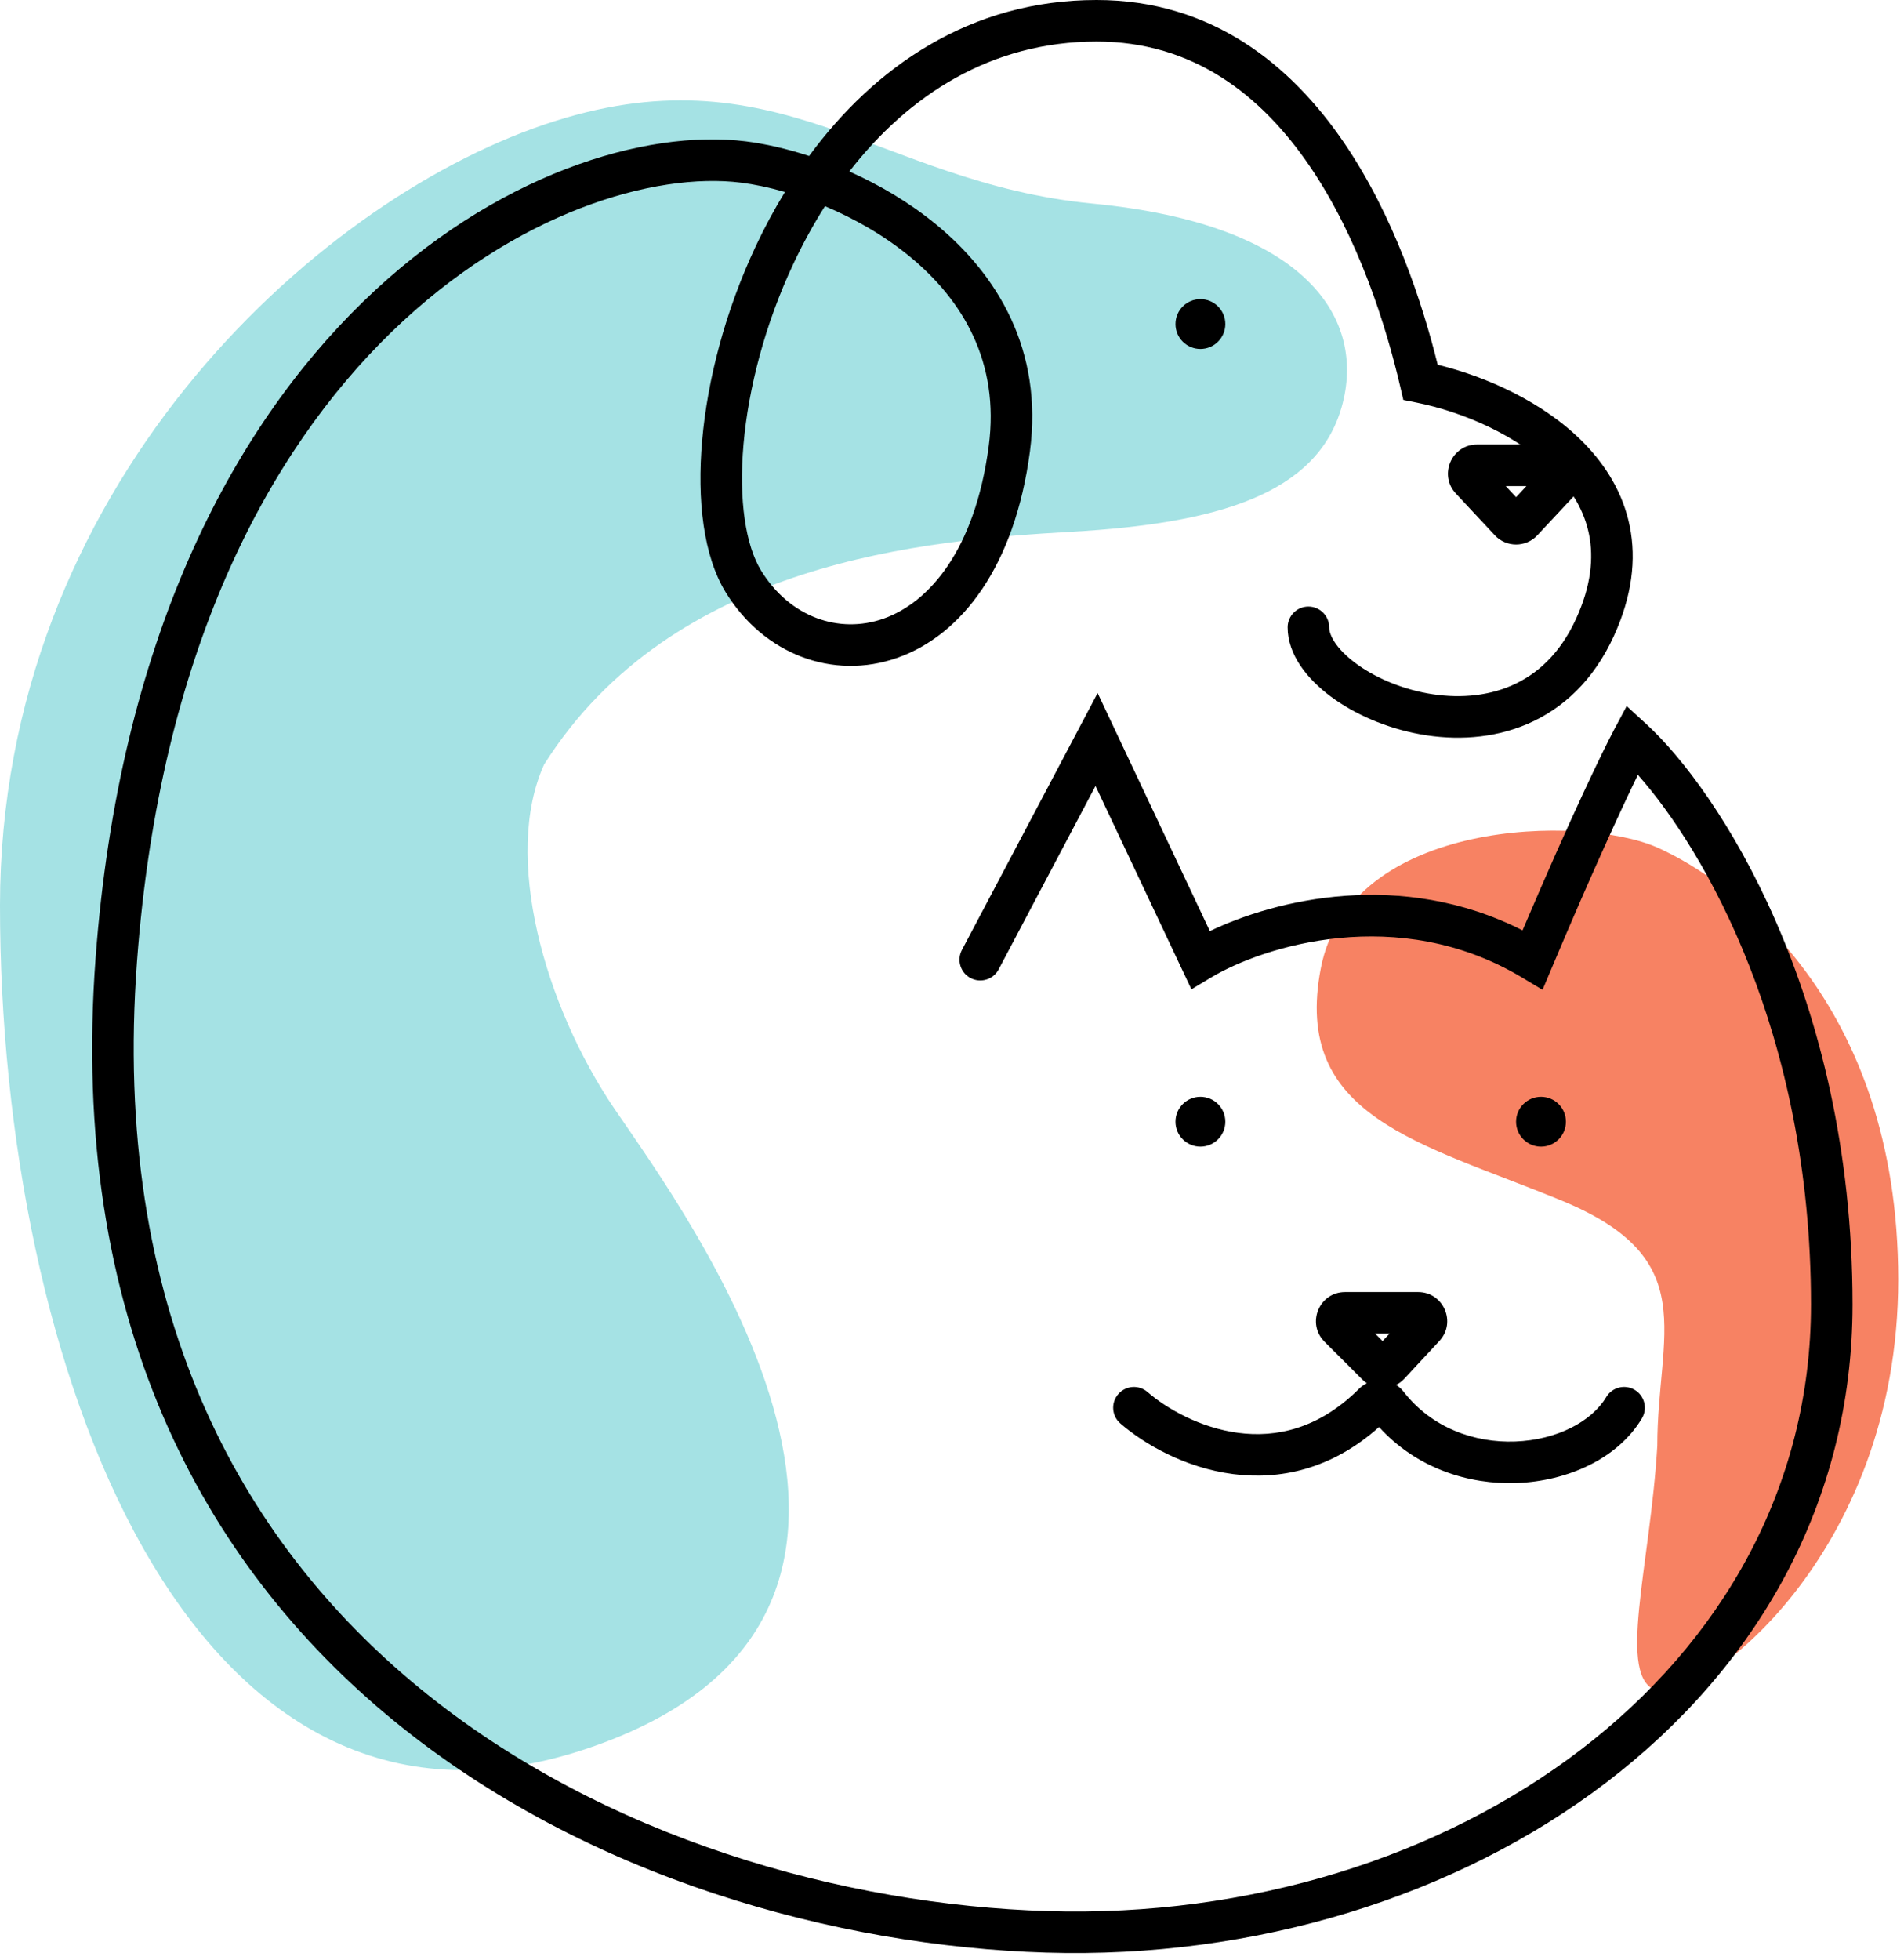 <svg width="137" height="141" viewBox="0 0 137 141" fill="none" xmlns="http://www.w3.org/2000/svg">
<g id="Group 3">
<g id="Group 2">
<path id="Vector 10" d="M112.375 86.374C122.537 90.558 119.249 95.937 119.249 104.007C118.745 112.674 116.261 120.744 119.249 121.64C122.238 122.537 136.584 112.076 136.584 92.052C136.584 72.028 124.629 63.361 119.249 60.969C113.87 58.579 97.133 58.877 95.041 69.637C92.949 80.396 102.214 82.189 112.375 86.374Z" fill="#f78263"/>
<path id="Vector 9" d="M77.109 38.255C66.648 38.853 48.417 40.347 39.152 54.992C36.163 61.567 39.152 72.327 44.233 79.798C49.314 87.27 70.832 116.261 42.141 125.824C13.449 135.388 0 97.984 0 65.154C0 35.267 22.415 14.645 39.152 8.966C55.889 3.288 63.062 13.15 78.603 14.645C94.144 16.139 98.328 23.013 96.535 29.289C94.742 35.566 87.569 37.658 77.109 38.255Z" fill="#a5e2e4"/>
<path id="Vector 5 (Stroke)" fill-rule="evenodd" clip-rule="evenodd" d="M53.5 31.941C53.14 36.025 53.663 39.259 54.77 41.059C56.824 44.396 60.37 45.633 63.574 44.505C66.787 43.372 70.143 39.661 71.144 32.082C71.941 26.05 69.276 21.594 65.463 18.457C63.582 16.911 61.444 15.708 59.36 14.833C58.514 16.163 57.754 17.557 57.081 18.99C55.044 23.326 53.854 27.923 53.5 31.941ZM56.478 13.812C55.699 15.083 54.999 16.393 54.376 17.719C52.193 22.366 50.908 27.303 50.523 31.679C50.143 35.989 50.614 40.007 52.225 42.625C54.953 47.058 59.925 48.959 64.567 47.323C69.199 45.691 73.016 40.735 74.107 32.474C75.071 25.172 71.759 19.766 67.361 16.149C65.424 14.556 63.259 13.291 61.114 12.336C65.361 6.862 71.3 2.989 78.902 2.989C85.864 2.989 90.763 6.845 94.254 11.974C97.764 17.131 99.729 23.424 100.758 27.836L100.977 28.773L101.921 28.961C105.221 29.622 109.242 31.314 111.83 33.958C113.106 35.262 113.998 36.759 114.338 38.451C114.675 40.133 114.492 42.136 113.407 44.508C112.238 47.067 110.556 48.549 108.731 49.333C106.877 50.13 104.772 50.249 102.743 49.886C100.71 49.522 98.845 48.688 97.521 47.697C96.12 46.649 95.639 45.681 95.639 45.129C95.639 44.304 94.969 43.635 94.144 43.635C93.319 43.635 92.65 44.304 92.65 45.129C92.65 47.118 94.087 48.861 95.73 50.09C97.449 51.376 99.752 52.386 102.216 52.828C104.684 53.27 107.405 53.156 109.912 52.079C112.447 50.989 114.661 48.955 116.125 45.751C117.432 42.893 117.747 40.25 117.268 37.864C116.792 35.487 115.555 33.491 113.966 31.868C111.089 28.928 106.947 27.092 103.448 26.24C102.329 21.732 100.289 15.529 96.725 10.292C92.893 4.662 87.182 -4.41789e-06 78.902 0C69.775 4.84543e-06 62.904 4.85 58.217 11.221C56.582 10.688 55.03 10.341 53.683 10.173C39.153 8.357 10.287 23.2 6.878 68.928C4.954 94.744 14.494 112.479 28.385 123.828C42.207 135.122 60.23 140.013 75.27 140.468C105.344 141.38 133.296 122.502 133.296 93.845C133.296 71.438 123.563 56.769 118.466 52.097L117.045 50.795L116.138 52.496C115.357 53.96 113.028 58.76 109.553 66.929C100.798 62.49 91.75 64.725 87.055 66.982L78.978 49.857L69.212 68.341C68.827 69.071 69.106 69.975 69.835 70.36C70.565 70.746 71.469 70.467 71.855 69.737L78.826 56.541L85.727 71.17L87.142 70.32C90.864 68.088 100.602 64.973 109.514 70.32L110.992 71.207L111.66 69.619C114.504 62.865 116.633 58.251 117.851 55.742C122.625 61.118 130.308 74.324 130.308 93.845C130.308 120.18 104.463 138.363 75.361 137.481C60.813 137.04 43.474 132.297 30.276 121.514C17.146 110.786 8.006 94.001 9.859 69.15C13.178 24.619 40.944 11.593 53.312 13.139C54.259 13.257 55.334 13.48 56.478 13.812Z" fill="black"/>
<circle id="Ellipse 1" cx="86.374" cy="23.312" r="1.793" fill="black"/>
<circle id="Ellipse 2" cx="86.374" cy="80.695" r="1.793" fill="black"/>
<circle id="Ellipse 3" cx="110.881" cy="80.695" r="1.793" fill="black"/>
<path id="Vector 6 (Stroke)" fill-rule="evenodd" clip-rule="evenodd" d="M108.342 34.968L109.088 35.766L109.833 34.968H108.342ZM104.75 35.499C103.501 34.161 104.45 31.979 106.279 31.979H111.896C113.726 31.979 114.674 34.161 113.426 35.499L110.617 38.508C109.79 39.394 108.385 39.394 107.558 38.508L104.75 35.499Z" fill="black"/>
<path id="Vector 7 (Stroke)" fill-rule="evenodd" clip-rule="evenodd" d="M98.947 95.937L99.484 96.474L99.982 95.937H98.947ZM95.303 96.52C93.986 95.202 94.919 92.949 96.783 92.949H102.038C103.865 92.949 104.815 95.126 103.572 96.464L101.041 99.189C100.234 100.058 98.867 100.084 98.029 99.245L95.303 96.52Z" fill="black"/>
<path id="Vector 8 (Stroke)" fill-rule="evenodd" clip-rule="evenodd" d="M99.228 102.659C101.931 105.638 105.687 106.814 109.135 106.688C112.781 106.554 116.414 104.938 118.142 102.035C118.565 101.326 118.332 100.409 117.623 99.986C116.913 99.564 115.996 99.797 115.574 100.506C114.525 102.269 112.016 103.591 109.025 103.701C106.096 103.808 103.027 102.727 100.992 100.116C100.212 99.115 98.707 98.995 97.787 99.91C94.869 102.816 91.796 103.431 89.109 103.08C86.346 102.72 83.933 101.324 82.571 100.142C81.948 99.601 81.004 99.668 80.463 100.291C79.922 100.914 79.989 101.858 80.612 102.399C82.322 103.884 85.264 105.593 88.723 106.044C92.042 106.477 95.785 105.736 99.228 102.659Z" fill="black"/>
</g>
</g>
</svg>
